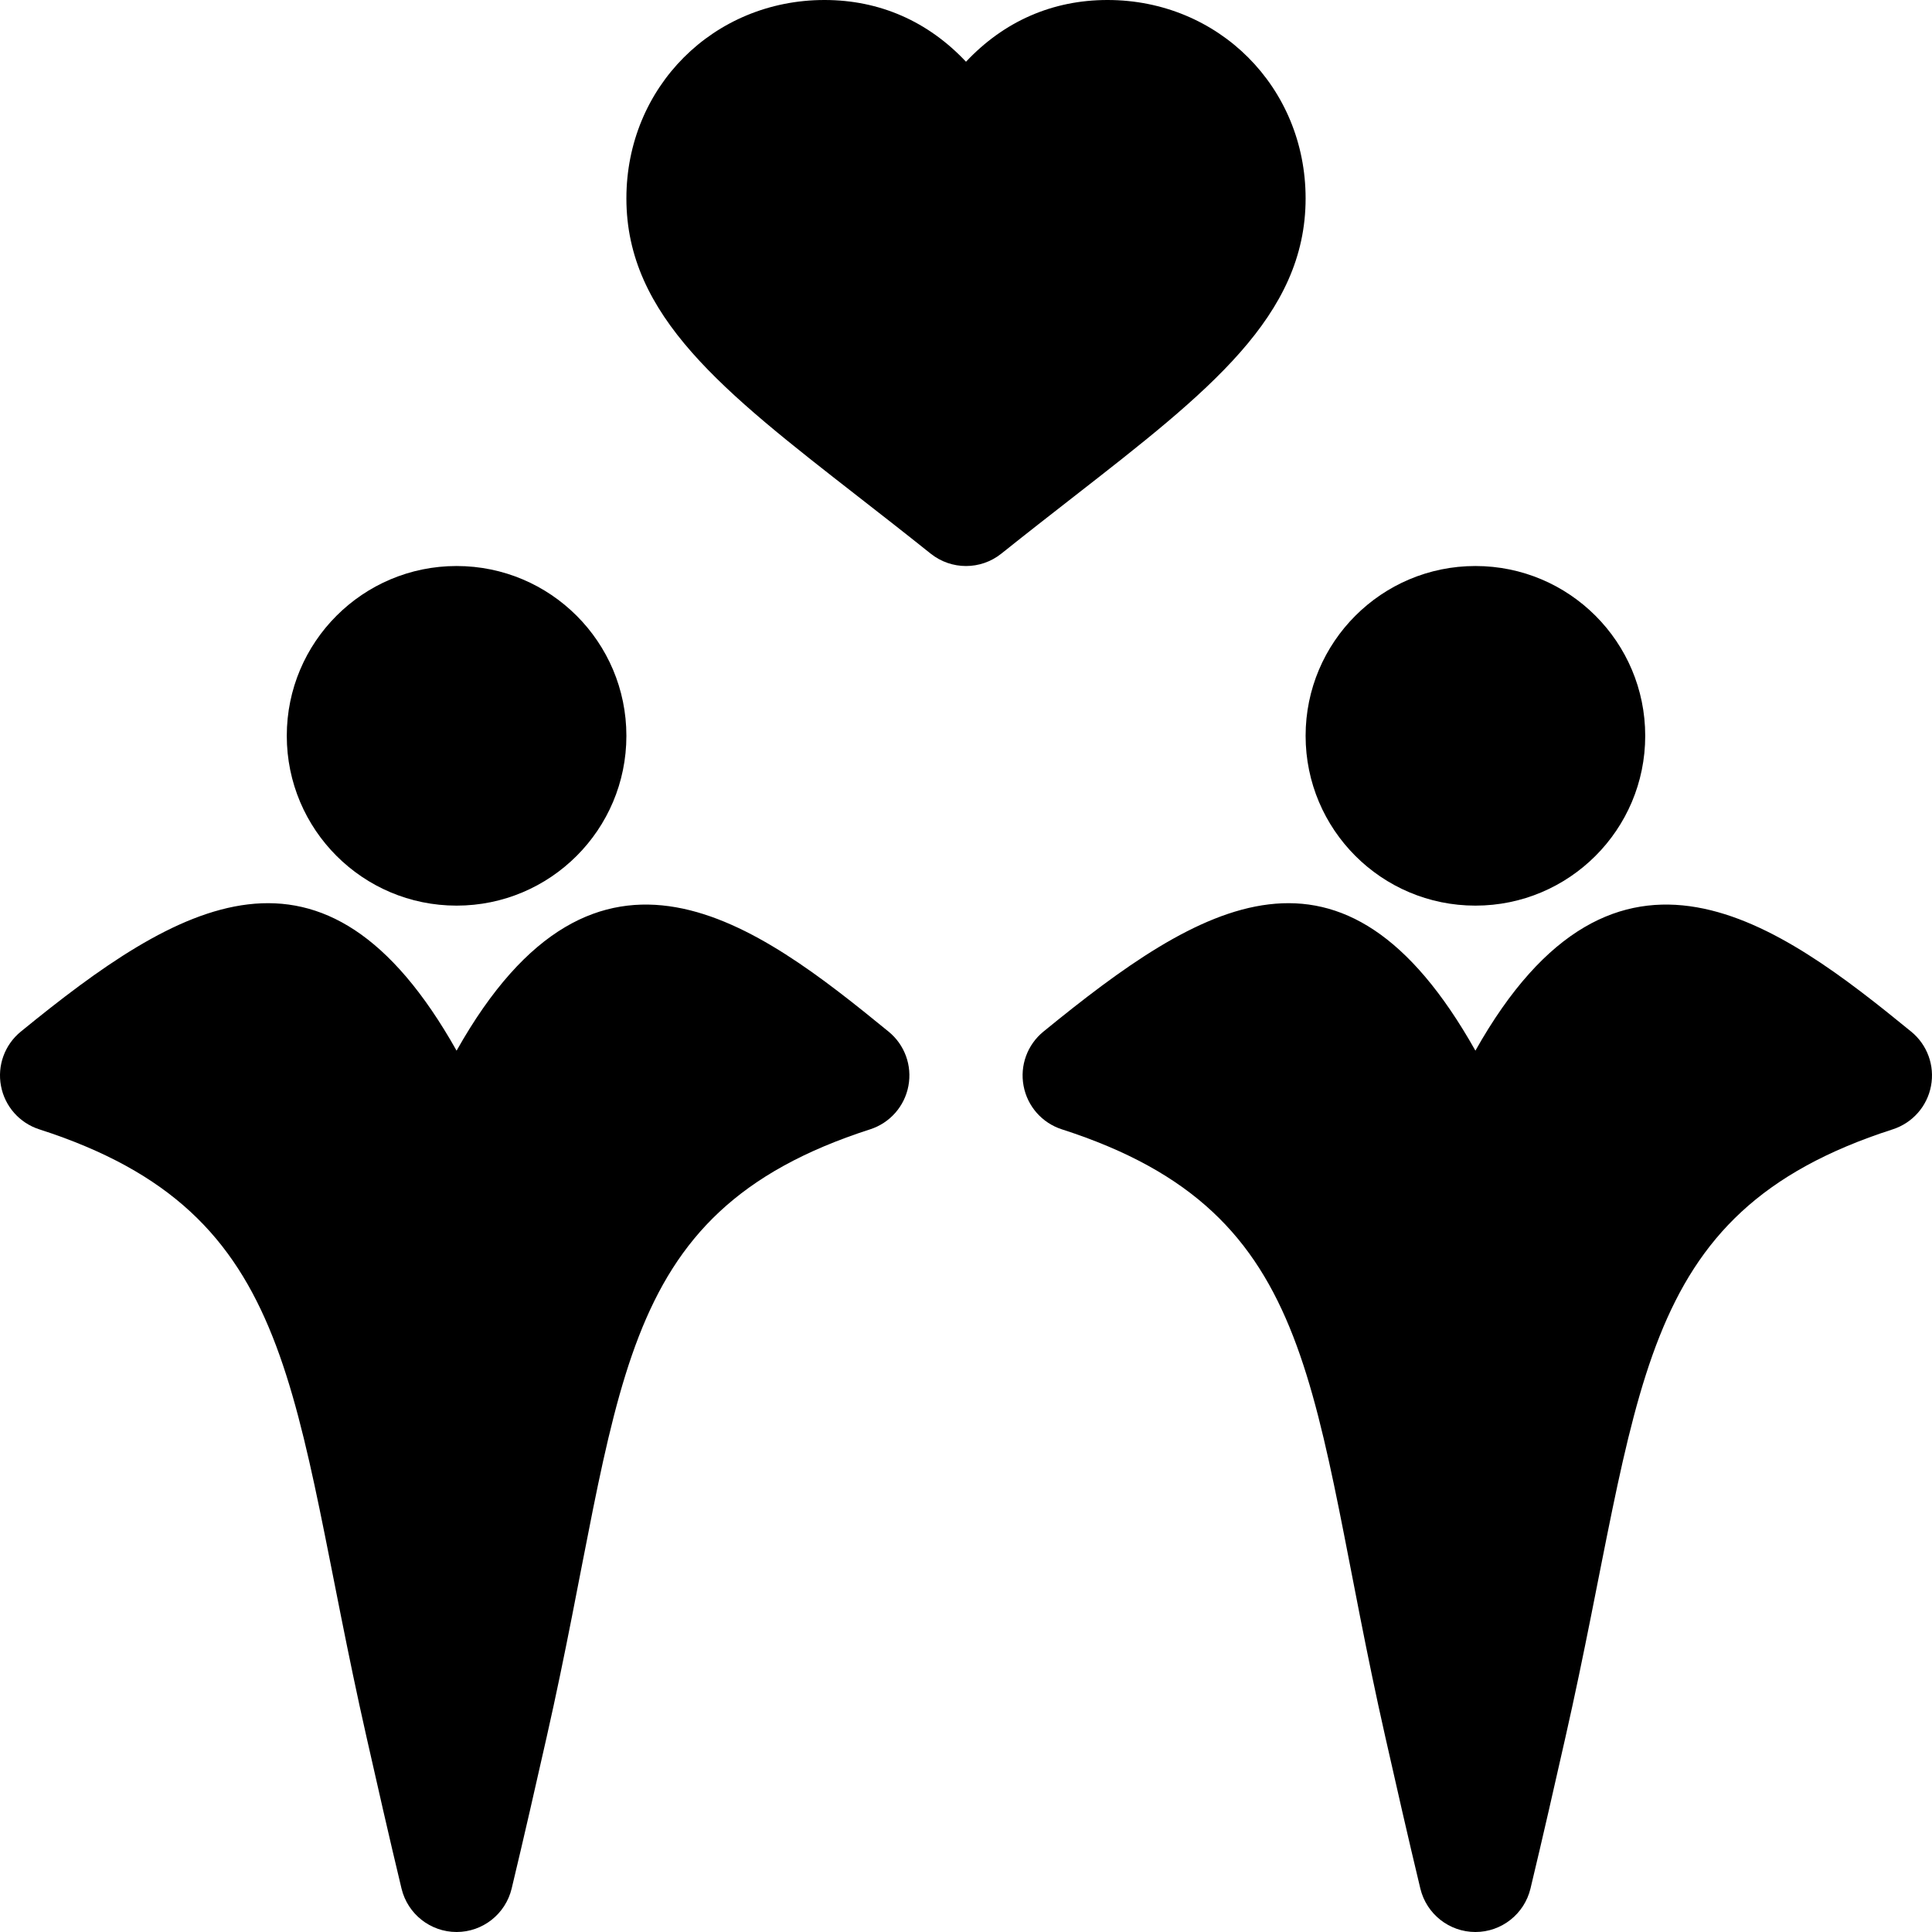 <svg id="Capa_1" enable-background="new 0 0 512 512" height="512" viewBox="0 0 512 512" width="512" xmlns="http://www.w3.org/2000/svg"><g><circle cx="121" cy="195" r="45"/><path d="m10.4 299.282c69.771 22.456 66.127 70.145 86.752 161.155 2.856 12.627 5.874 25.972 9.258 40.063 1.626 6.739 7.661 11.5 14.59 11.5s12.964-4.761 14.59-11.499c3.384-14.092 6.401-27.437 9.258-40.063 20.625-91.011 15.981-138.699 85.752-161.155 5.229-1.685 9.126-6.094 10.137-11.499 1.025-5.405-.996-10.928-5.259-14.399-34.722-28.356-77.243-61.161-114.478 5.054-35.16-62.525-73.698-39.172-115.478-5.054-4.263 3.472-6.284 8.994-5.259 14.399 1.011 5.404 4.908 9.814 10.137 11.498z"/><path d="m293.5 0c-14.565 0-27.422 5.634-37.5 16.362-10.078-10.728-22.935-16.362-37.5-16.362-29.439 0-52.5 23.094-52.5 52.576 0 31.177 25.721 51.216 61.318 78.951 6.17 4.807 12.549 9.777 19.312 15.187 2.739 2.191 6.055 3.287 9.37 3.287s6.631-1.096 9.37-3.287c6.763-5.41 13.142-10.38 19.312-15.187 35.597-27.735 61.318-47.774 61.318-78.951 0-29.482-23.061-52.576-52.5-52.576z"/><circle cx="391" cy="195" r="45"/><path d="m391 278.438c-35.16-62.525-72.698-39.172-114.478-5.054-4.263 3.472-6.284 8.994-5.259 14.399 1.011 5.405 4.907 9.814 10.137 11.499 69.771 22.456 65.127 70.145 85.752 161.155 2.856 12.627 5.874 25.972 9.258 40.063 1.626 6.739 7.661 11.5 14.59 11.5s12.964-4.761 14.59-11.499c3.384-14.092 6.401-27.437 9.258-40.063 20.625-91.011 16.981-138.699 86.752-161.155 5.229-1.685 9.126-6.094 10.137-11.499 1.025-5.405-.996-10.928-5.259-14.399-34.723-28.357-78.244-61.162-115.478 5.053z"/></g></svg>